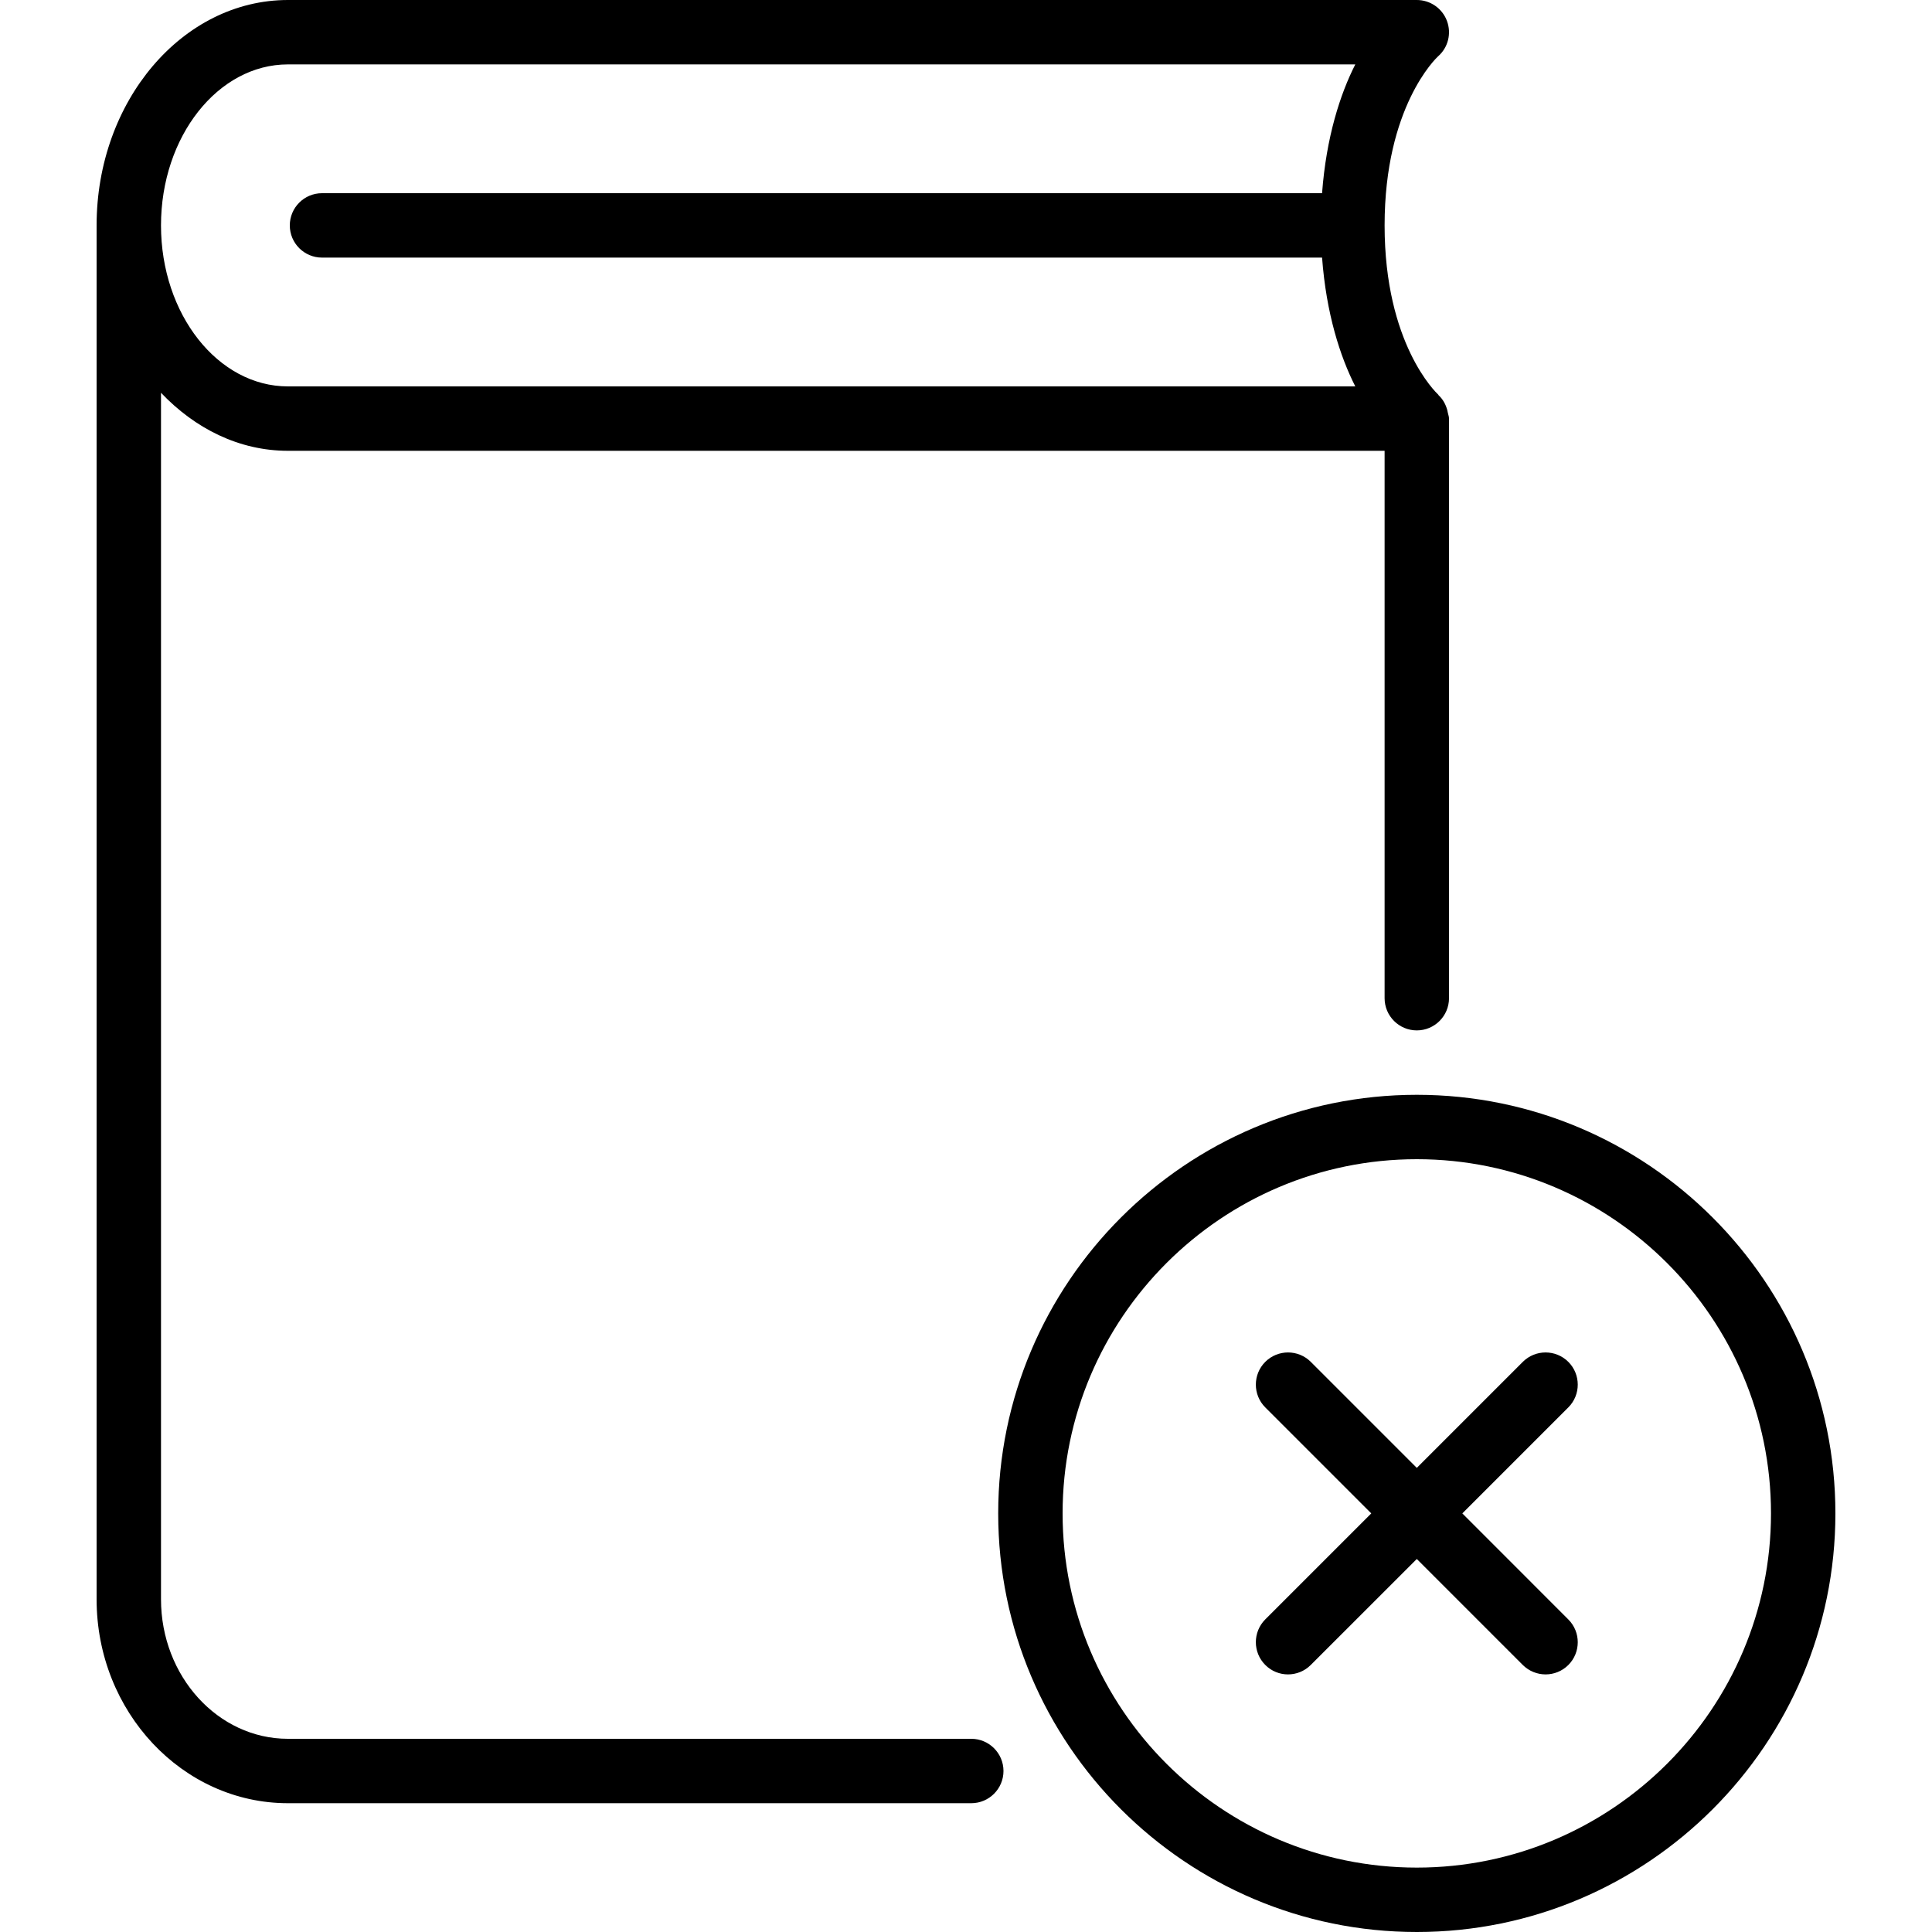 <?xml version="1.0" encoding="iso-8859-1"?>
<!-- Generator: Adobe Illustrator 19.0.0, SVG Export Plug-In . SVG Version: 6.00 Build 0)  -->
<svg version="1.1" id="Layer_1" xmlns="http://www.w3.org/2000/svg" xmlns:xlink="http://www.w3.org/1999/xlink" x="0px" y="0px"
	 viewBox="0 0 30 30" style="enable-background:new 0 0 30 30;" xml:space="preserve">
<g>
	<g>
		<path d="M15.082,27H4.471C3.384,27,2.5,26.028,2.5,24.833V6.099C3.026,6.653,3.712,7,4.471,7H21.5v8.5c0,0.276,0.224,0.5,0.5,0.5
			s0.5-0.224,0.5-0.5v-9c0-0.032-0.012-0.06-0.018-0.09c-0.003-0.015-0.005-0.029-0.009-0.043c-0.025-0.089-0.068-0.168-0.134-0.229
			c-0.003-0.002-0.003-0.006-0.005-0.009C22.3,6.097,21.5,5.34,21.5,3.5c0-1.84,0.8-2.597,0.829-2.624
			c0.158-0.137,0.212-0.357,0.139-0.552S22.208,0,22,0H4.471C2.833,0,1.5,1.57,1.5,3.5v21.333C1.5,26.579,2.833,28,4.471,28h10.611
			c0.276,0,0.5-0.224,0.5-0.5S15.358,27,15.082,27z M4.471,1h16.574c-0.235,0.462-0.451,1.129-0.516,2H5C4.724,3,4.5,3.224,4.5,3.5
			S4.724,4,5,4h15.529c0.065,0.871,0.281,1.538,0.516,2H4.471C3.384,6,2.5,4.879,2.5,3.5C2.5,2.121,3.384,1,4.471,1z M24.353,21.147
			c-0.195-0.195-0.512-0.195-0.707,0L22,22.793l-1.646-1.646c-0.195-0.195-0.512-0.195-0.707,0s-0.195,0.512,0,0.707l1.646,1.646
			l-1.646,1.646c-0.195,0.195-0.195,0.512,0,0.707C19.744,25.951,19.872,26,20,26s0.256-0.049,0.353-0.146L22,24.208l1.646,1.646
			C23.744,25.951,23.872,26,24,26s0.256-0.049,0.353-0.146c0.195-0.195,0.195-0.512,0-0.707L22.707,23.5l1.646-1.646
			C24.548,21.659,24.548,21.342,24.353,21.147z M22,17c-3.584,0-6.5,2.916-6.5,6.5S18.416,30,22,30s6.5-2.916,6.5-6.5
			S25.584,17,22,17z M22,29c-3.032,0-5.5-2.468-5.5-5.5S18.968,18,22,18s5.5,2.468,5.5,5.5S25.032,29,22,29z"/>
	</g>
</g>
</svg>
